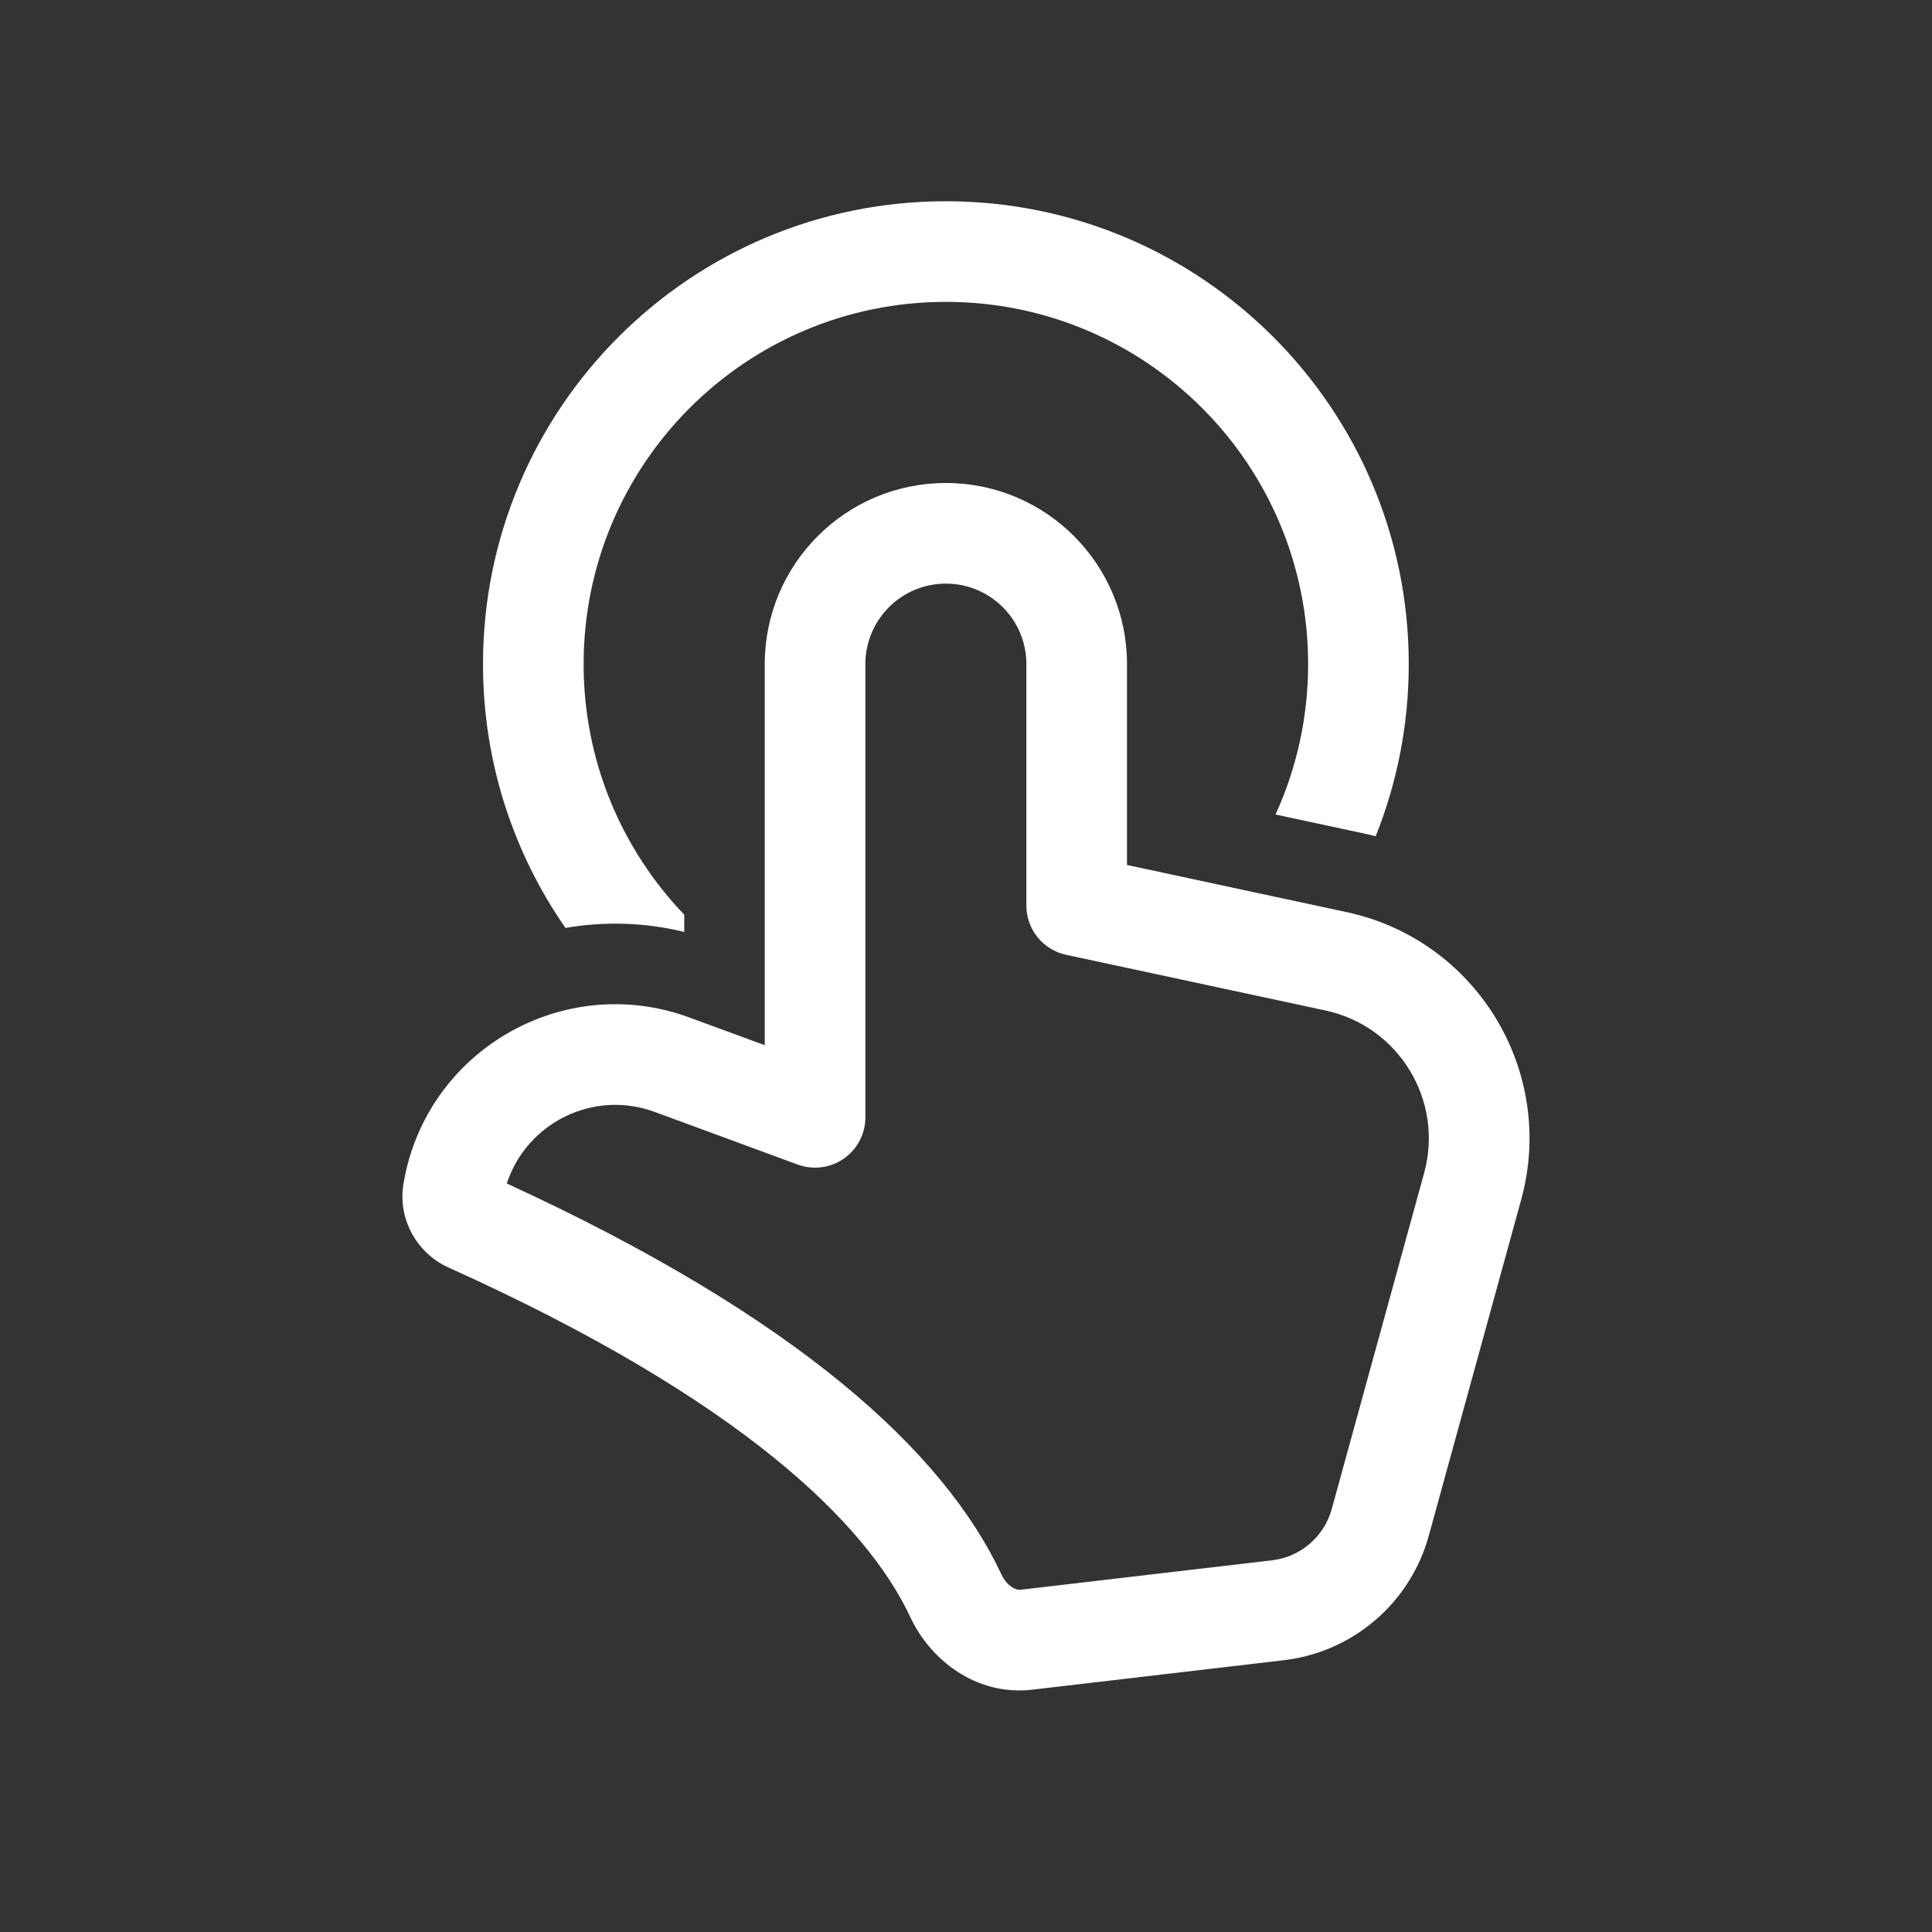 <svg width="48" height="48" viewBox="0 0 48 48" fill="none" xmlns="http://www.w3.org/2000/svg">
<rect x="0" y="0" width="48" height="48" fill="#333333" stroke="none"/>
<path d="M23.5 7.5C18.529 7.5 14.5 11.529 14.5 16.5C14.5 18.916 15.452 21.109 17 22.726V23.153C16.005 22.912 15.004 22.889 14.049 23.054C12.757 21.194 12 18.936 12 16.5C12 10.149 17.149 5 23.5 5C29.851 5 35 10.149 35 16.5C35 18.011 34.708 19.455 34.178 20.777C34.078 20.751 33.977 20.727 33.875 20.705L31.69 20.236C32.21 19.098 32.5 17.833 32.5 16.5C32.5 11.529 28.471 7.5 23.5 7.5ZM21.5 16.5C21.5 15.395 22.396 14.5 23.5 14.5C24.605 14.5 25.5 15.395 25.5 16.5V22.5C25.5 23.089 25.912 23.599 26.488 23.722L32.931 25.105C34.756 25.497 35.877 27.344 35.382 29.144L33.087 37.491C32.898 38.178 32.311 38.682 31.604 38.765L25.361 39.496C25.308 39.502 25.237 39.493 25.145 39.434C25.048 39.371 24.949 39.264 24.884 39.124C23.449 36.052 19.788 32.71 12.592 29.404C13.079 27.905 14.735 27.062 16.267 27.626L19.818 28.933C20.202 29.075 20.63 29.019 20.965 28.785C21.3 28.552 21.5 28.169 21.5 27.76V16.5ZM23.5 12C21.015 12 19 14.015 19 16.5V25.968L17.13 25.28C13.992 24.125 10.577 26.108 10.025 29.407C9.877 30.287 10.355 31.136 11.143 31.491C18.436 34.778 21.538 37.868 22.619 40.182C23.108 41.228 24.242 42.144 25.652 41.979L31.894 41.248C33.614 41.047 35.039 39.823 35.498 38.154L37.793 29.807C38.669 26.621 36.686 23.354 33.455 22.661L28 21.49V16.5C28 14.015 25.985 12 23.5 12Z" fill="#ffffff"/>
</svg>
